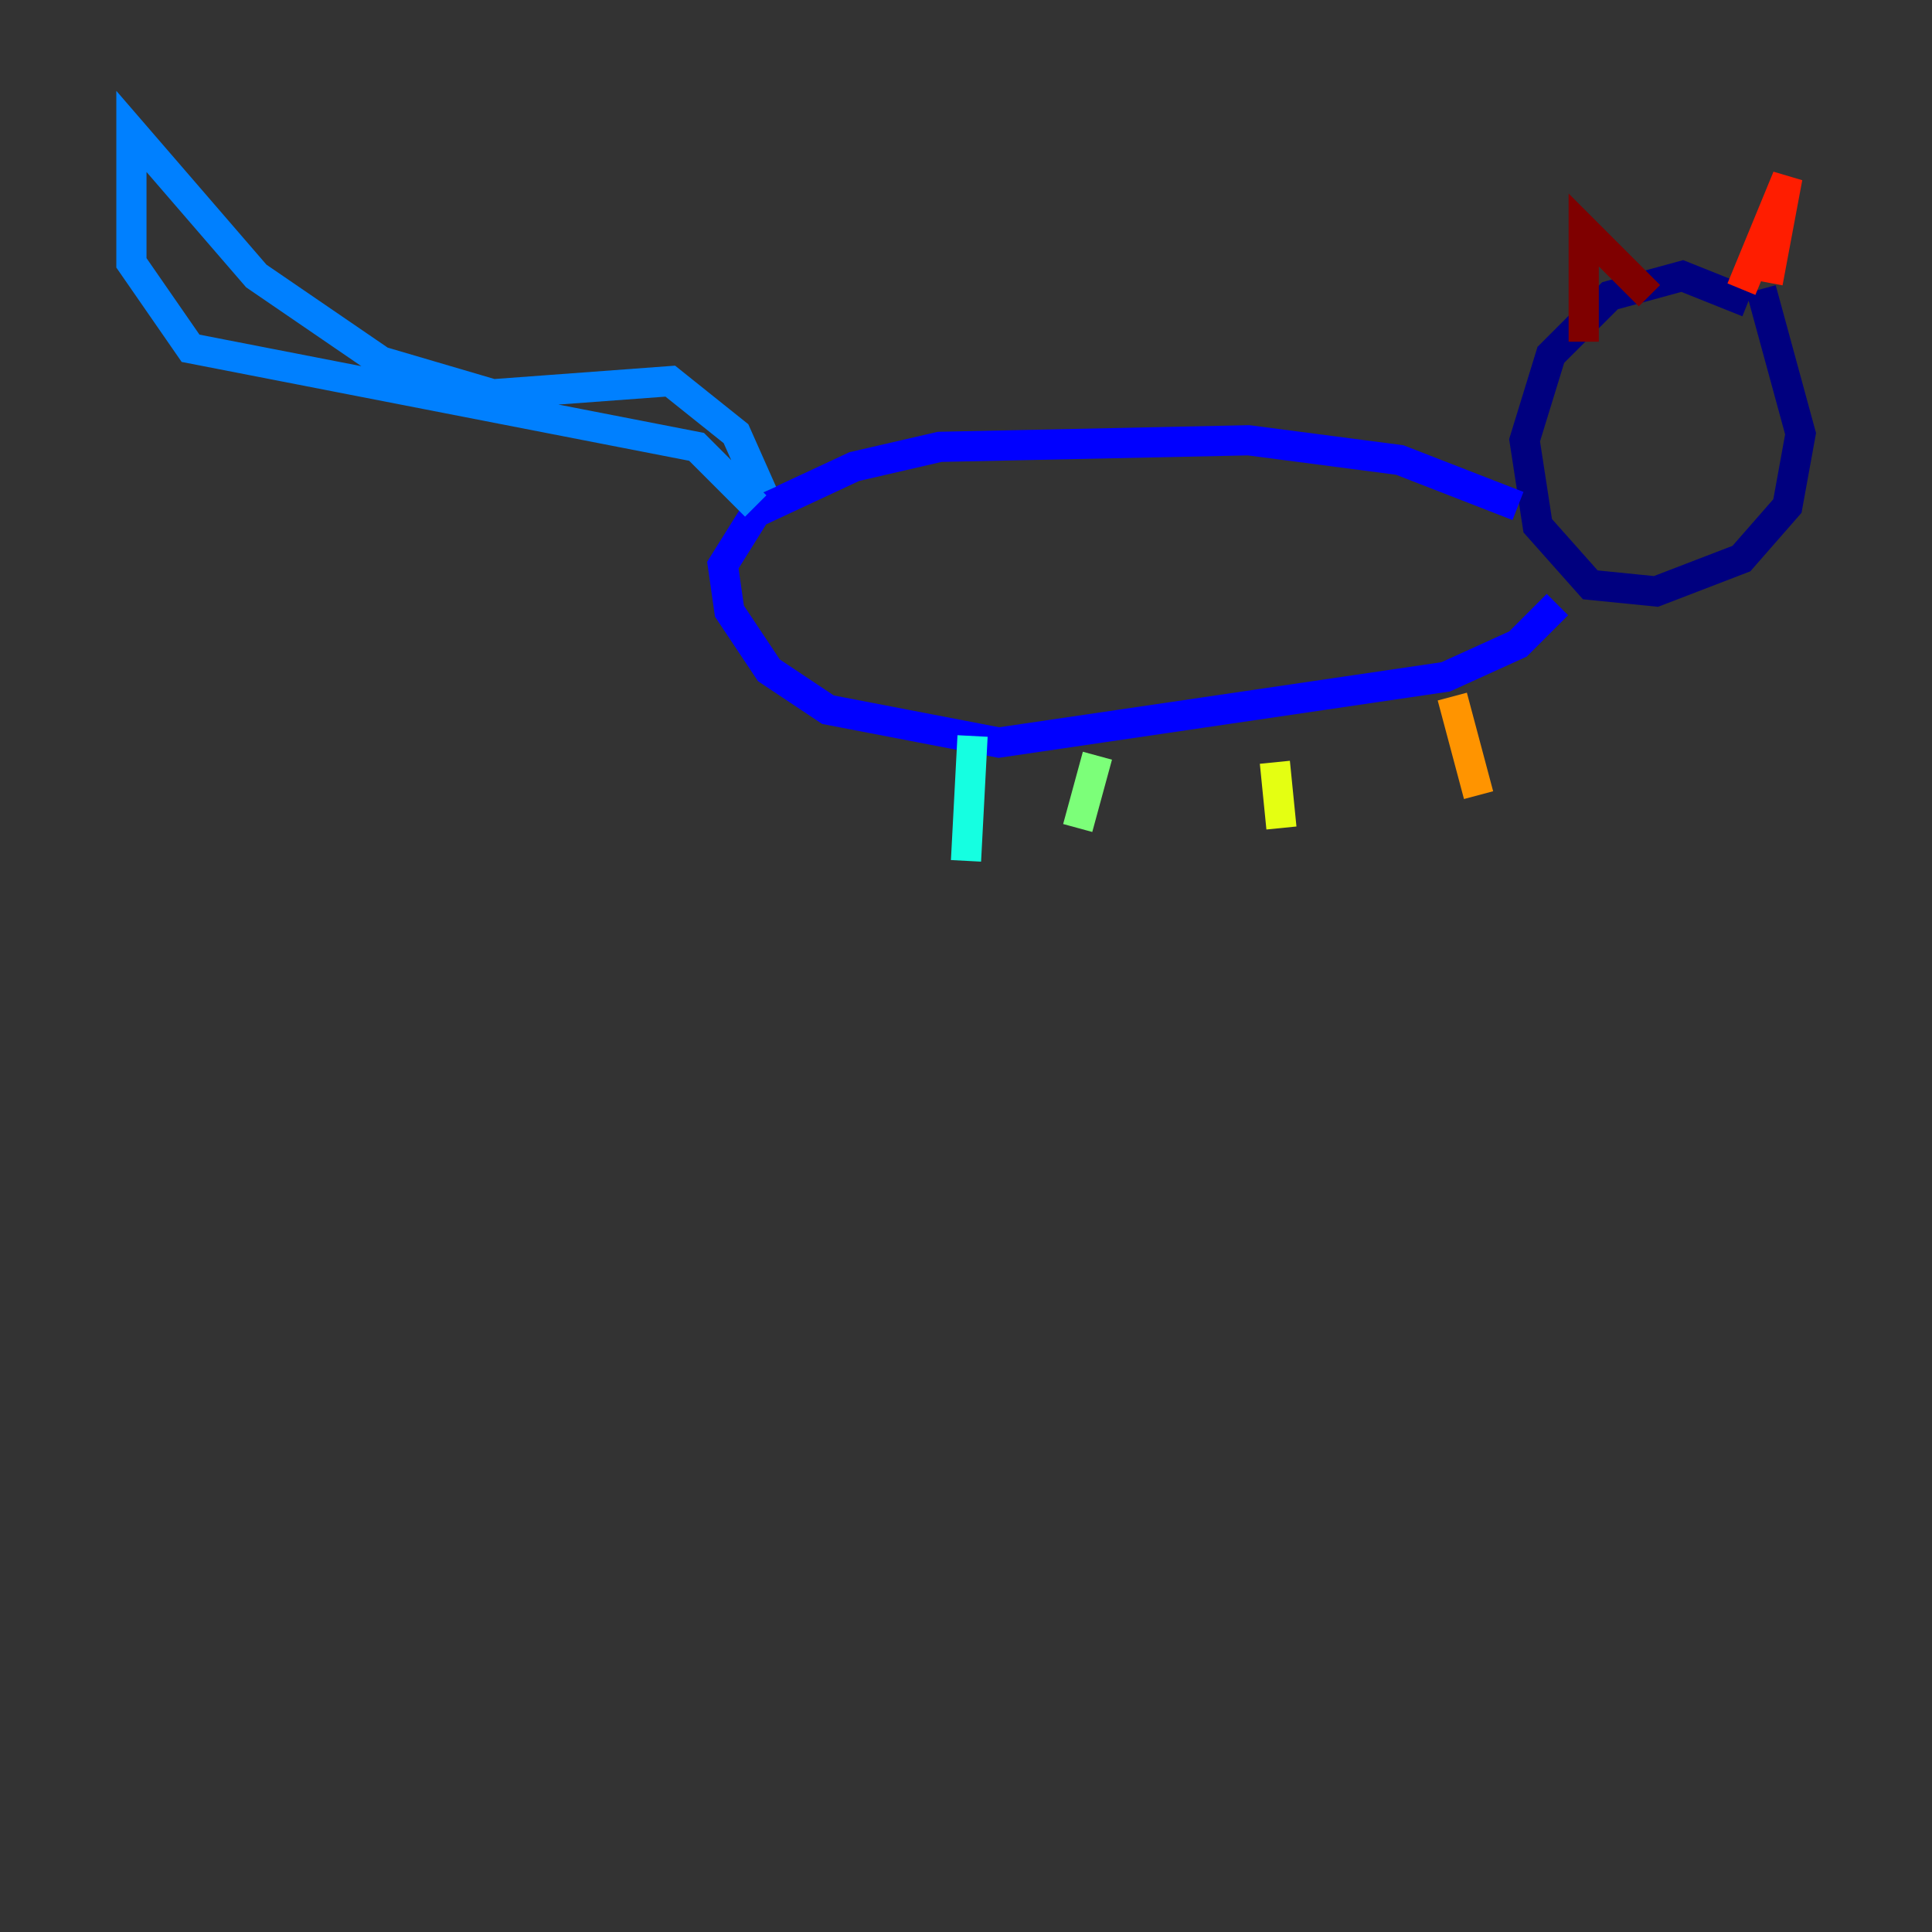 <?xml version="1.0" encoding="utf-8" ?>
<svg baseProfile="tiny" height="128" version="1.2" viewBox="0,0,128,128" width="128" xmlns="http://www.w3.org/2000/svg" xmlns:ev="http://www.w3.org/2001/xml-events" xmlns:xlink="http://www.w3.org/1999/xlink"><rect x="0" y="0" width="128" height="128" fill="#333333" stroke="none"/><defs /><polyline fill="none" points="115.809,20.027 111.456,18.286 106.667,19.592 102.748,23.51 101.007,29.17 101.878,34.83 105.361,38.748 109.714,39.184 115.374,37.007 118.422,33.524 119.293,28.735 116.68,19.157" stroke="#00007f" stroke-width="2" /><polyline fill="none" points="100.571,33.524 92.735,30.476 82.721,29.17 62.258,29.605 56.599,30.912 50.068,33.959 47.891,37.442 48.327,40.49 50.939,44.408 54.857,47.02 66.177,49.197 95.782,44.843 100.571,42.667 103.184,40.054" stroke="#0000ff" stroke-width="2" /><polyline fill="none" points="50.503,32.653 48.762,28.735 44.408,25.252 32.653,26.122 25.252,23.946 16.98,18.286 8.707,8.707 8.707,17.415 12.626,23.075 46.15,29.605 50.068,33.524" stroke="#0080ff" stroke-width="2" /><polyline fill="none" points="64.435,48.762 64.0,57.034" stroke="#15ffe1" stroke-width="2" /><polyline fill="none" points="72.707,50.068 71.401,54.857" stroke="#7cff79" stroke-width="2" /><polyline fill="none" points="84.463,50.503 84.898,54.857" stroke="#e4ff12" stroke-width="2" /><polyline fill="none" points="96.218,46.15 97.959,52.68" stroke="#ff9400" stroke-width="2" /><polyline fill="none" points="115.374,19.157 118.422,11.755 117.116,18.721" stroke="#ff1d00" stroke-width="2" /><polyline fill="none" points="109.279,19.592 104.925,15.238 104.925,22.64" stroke="#7f0000" stroke-width="2" /></svg>